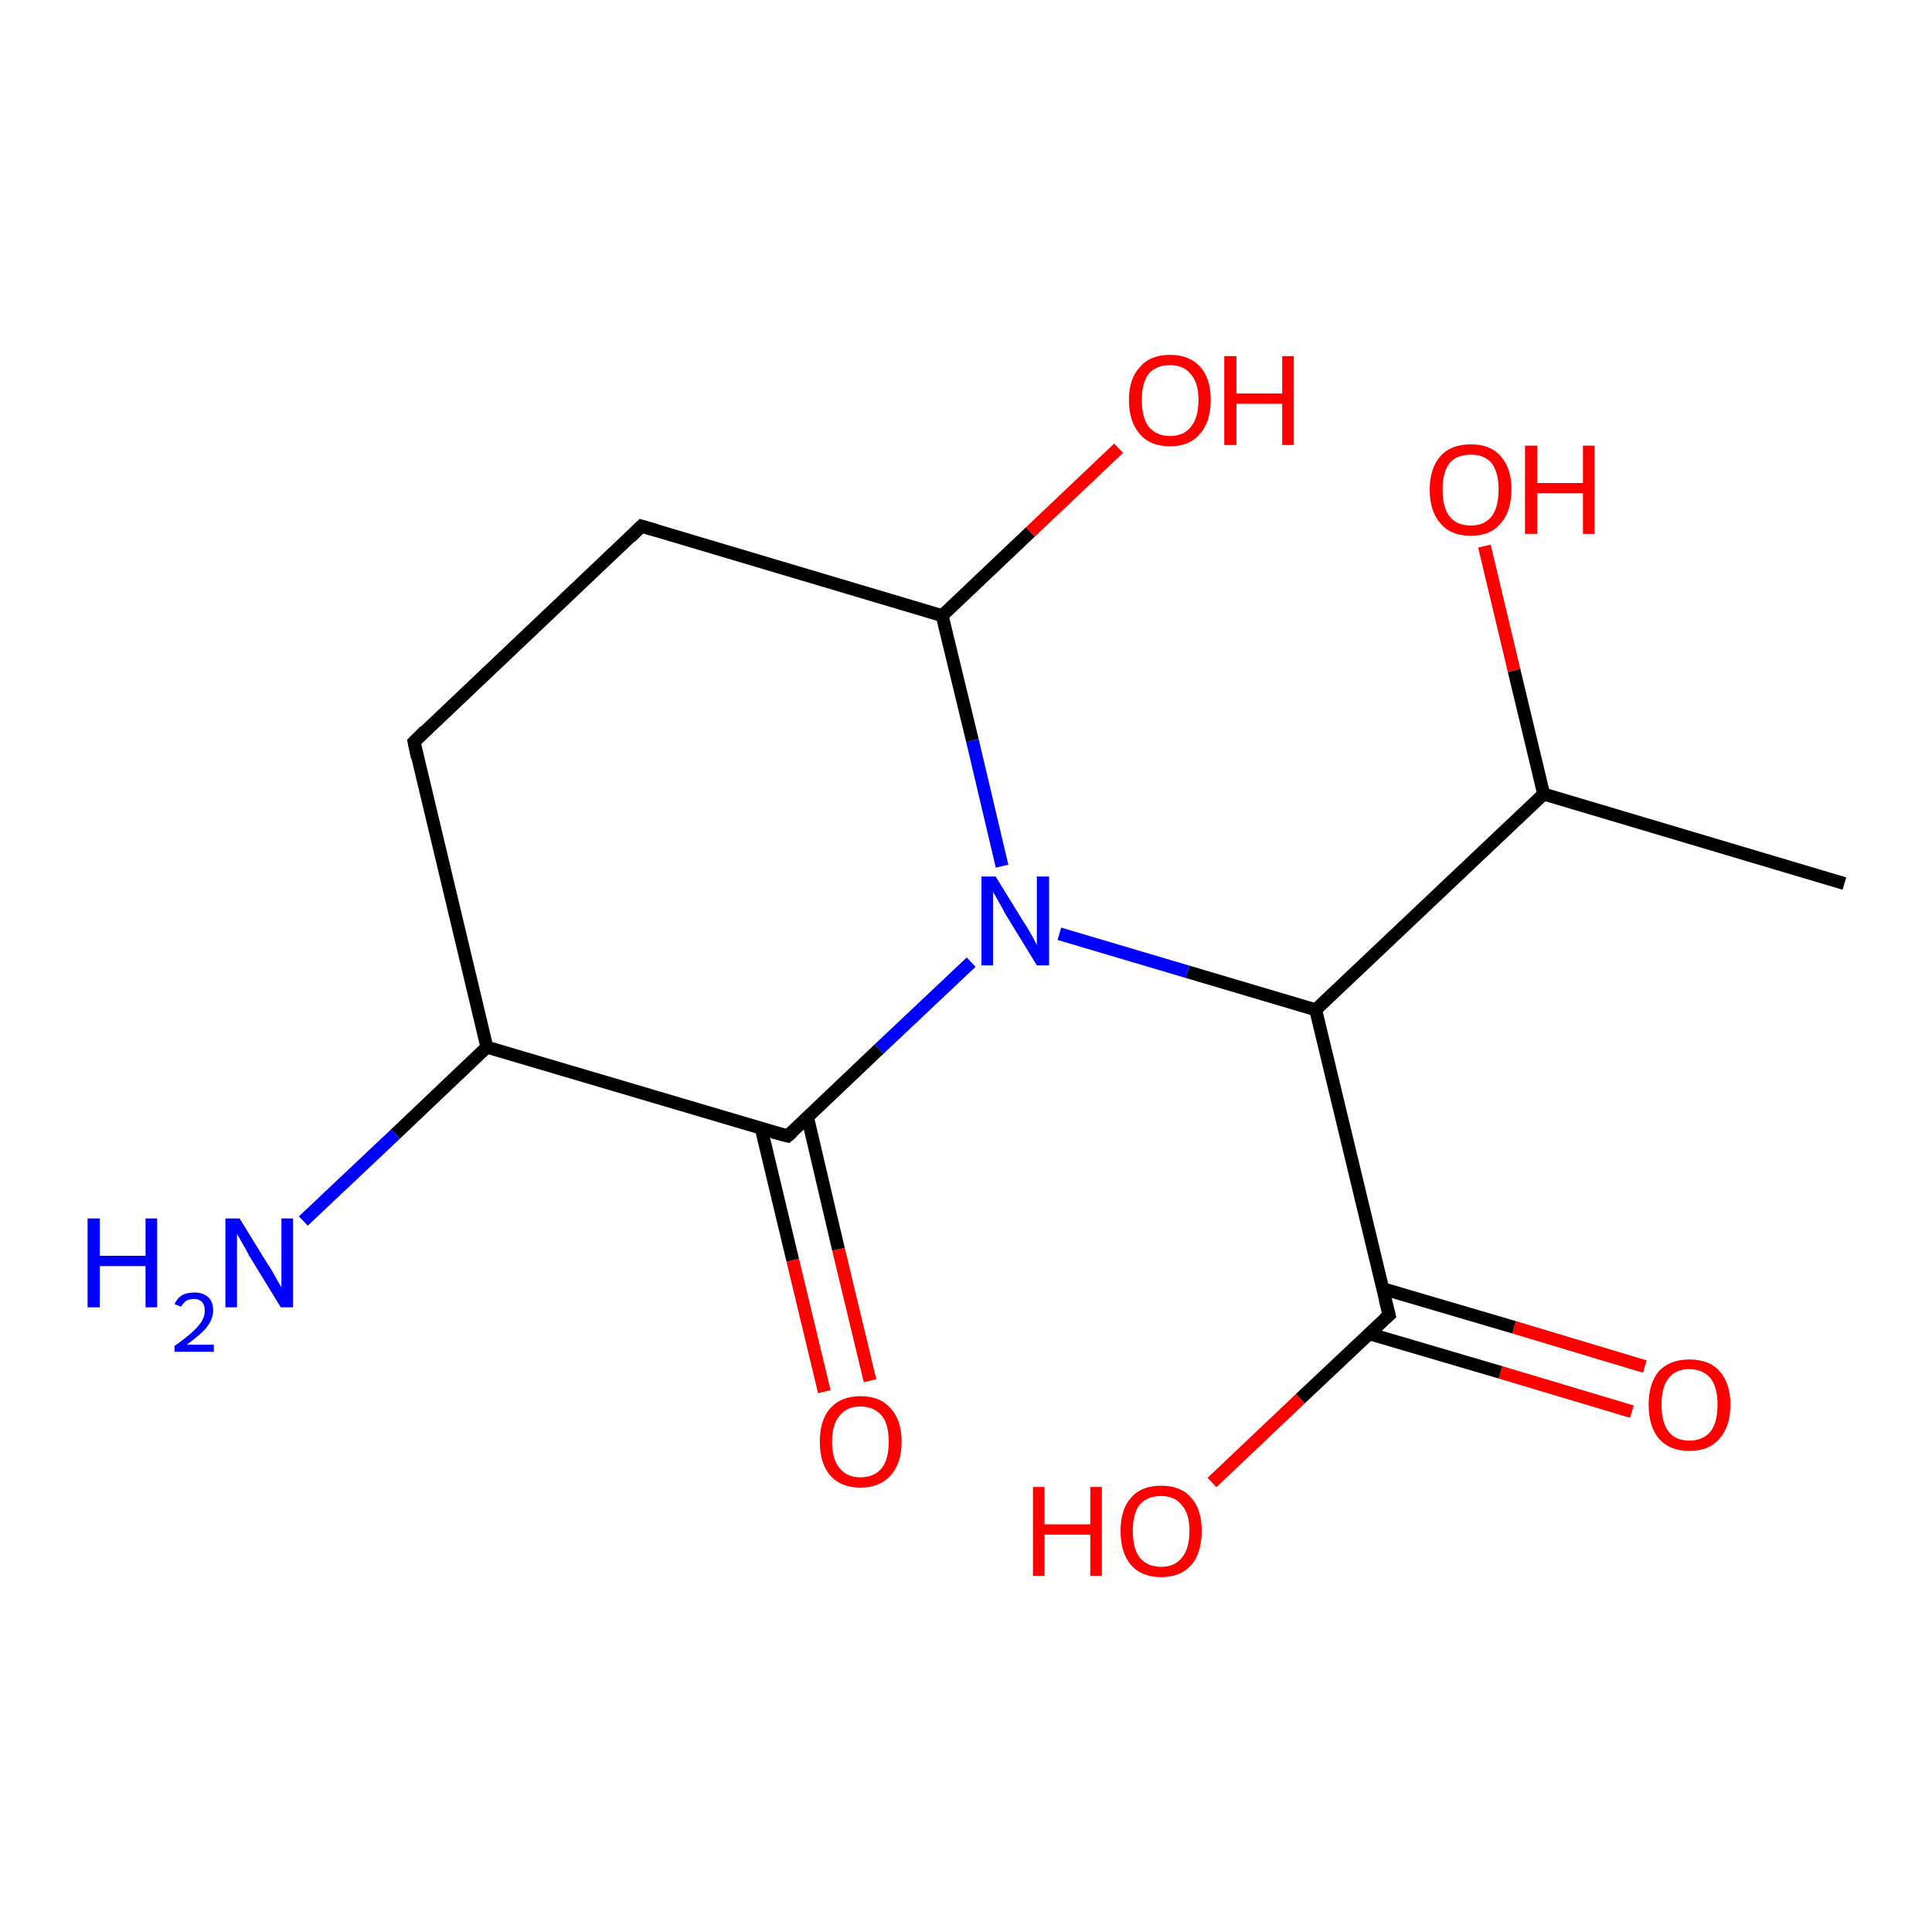 <?xml version='1.0' encoding='iso-8859-1'?>
<svg version='1.1' baseProfile='full'
              xmlns='http://www.w3.org/2000/svg'
                      xmlns:rdkit='http://www.rdkit.org/xml'
                      xmlns:xlink='http://www.w3.org/1999/xlink'
                  xml:space='preserve'
width='300px' height='300px' viewBox='0 0 300 300'>
<!-- END OF HEADER -->
<rect style='opacity:1.0;fill:#FFFFFF;stroke:none' width='300.0' height='300.0' x='0.0' y='0.0'> </rect>
<path class='bond-0 atom-0 atom-1' d='M 253.4,219.2 L 233.0,213.1' style='fill:none;fill-rule:evenodd;stroke:#FF0000;stroke-width:2.0px;stroke-linecap:butt;stroke-linejoin:miter;stroke-opacity:1' />
<path class='bond-0 atom-0 atom-1' d='M 233.0,213.1 L 212.6,207.1' style='fill:none;fill-rule:evenodd;stroke:#000000;stroke-width:2.0px;stroke-linecap:butt;stroke-linejoin:miter;stroke-opacity:1' />
<path class='bond-0 atom-0 atom-1' d='M 255.4,212.2 L 235.1,206.1' style='fill:none;fill-rule:evenodd;stroke:#FF0000;stroke-width:2.0px;stroke-linecap:butt;stroke-linejoin:miter;stroke-opacity:1' />
<path class='bond-0 atom-0 atom-1' d='M 235.1,206.1 L 214.7,200.1' style='fill:none;fill-rule:evenodd;stroke:#000000;stroke-width:2.0px;stroke-linecap:butt;stroke-linejoin:miter;stroke-opacity:1' />
<path class='bond-1 atom-1 atom-2' d='M 215.7,204.2 L 201.9,217.2' style='fill:none;fill-rule:evenodd;stroke:#000000;stroke-width:2.0px;stroke-linecap:butt;stroke-linejoin:miter;stroke-opacity:1' />
<path class='bond-1 atom-1 atom-2' d='M 201.9,217.2 L 188.2,230.2' style='fill:none;fill-rule:evenodd;stroke:#FF0000;stroke-width:2.0px;stroke-linecap:butt;stroke-linejoin:miter;stroke-opacity:1' />
<path class='bond-2 atom-1 atom-3' d='M 215.7,204.2 L 204.3,156.8' style='fill:none;fill-rule:evenodd;stroke:#000000;stroke-width:2.0px;stroke-linecap:butt;stroke-linejoin:miter;stroke-opacity:1' />
<path class='bond-3 atom-3 atom-4' d='M 204.3,156.8 L 184.4,150.9' style='fill:none;fill-rule:evenodd;stroke:#000000;stroke-width:2.0px;stroke-linecap:butt;stroke-linejoin:miter;stroke-opacity:1' />
<path class='bond-3 atom-3 atom-4' d='M 184.4,150.9 L 164.5,145.0' style='fill:none;fill-rule:evenodd;stroke:#0000FF;stroke-width:2.0px;stroke-linecap:butt;stroke-linejoin:miter;stroke-opacity:1' />
<path class='bond-4 atom-4 atom-5' d='M 150.8,149.4 L 136.5,162.9' style='fill:none;fill-rule:evenodd;stroke:#0000FF;stroke-width:2.0px;stroke-linecap:butt;stroke-linejoin:miter;stroke-opacity:1' />
<path class='bond-4 atom-4 atom-5' d='M 136.5,162.9 L 122.3,176.4' style='fill:none;fill-rule:evenodd;stroke:#000000;stroke-width:2.0px;stroke-linecap:butt;stroke-linejoin:miter;stroke-opacity:1' />
<path class='bond-5 atom-5 atom-6' d='M 118.2,175.2 L 123.1,195.7' style='fill:none;fill-rule:evenodd;stroke:#000000;stroke-width:2.0px;stroke-linecap:butt;stroke-linejoin:miter;stroke-opacity:1' />
<path class='bond-5 atom-5 atom-6' d='M 123.1,195.7 L 128.0,216.1' style='fill:none;fill-rule:evenodd;stroke:#FF0000;stroke-width:2.0px;stroke-linecap:butt;stroke-linejoin:miter;stroke-opacity:1' />
<path class='bond-5 atom-5 atom-6' d='M 125.4,173.5 L 130.2,194.0' style='fill:none;fill-rule:evenodd;stroke:#000000;stroke-width:2.0px;stroke-linecap:butt;stroke-linejoin:miter;stroke-opacity:1' />
<path class='bond-5 atom-5 atom-6' d='M 130.2,194.0 L 135.1,214.4' style='fill:none;fill-rule:evenodd;stroke:#FF0000;stroke-width:2.0px;stroke-linecap:butt;stroke-linejoin:miter;stroke-opacity:1' />
<path class='bond-6 atom-5 atom-7' d='M 122.3,176.4 L 75.6,162.6' style='fill:none;fill-rule:evenodd;stroke:#000000;stroke-width:2.0px;stroke-linecap:butt;stroke-linejoin:miter;stroke-opacity:1' />
<path class='bond-7 atom-7 atom-8' d='M 75.6,162.6 L 61.4,176.1' style='fill:none;fill-rule:evenodd;stroke:#000000;stroke-width:2.0px;stroke-linecap:butt;stroke-linejoin:miter;stroke-opacity:1' />
<path class='bond-7 atom-7 atom-8' d='M 61.4,176.1 L 47.1,189.6' style='fill:none;fill-rule:evenodd;stroke:#0000FF;stroke-width:2.0px;stroke-linecap:butt;stroke-linejoin:miter;stroke-opacity:1' />
<path class='bond-8 atom-7 atom-9' d='M 75.6,162.6 L 64.3,115.2' style='fill:none;fill-rule:evenodd;stroke:#000000;stroke-width:2.0px;stroke-linecap:butt;stroke-linejoin:miter;stroke-opacity:1' />
<path class='bond-9 atom-9 atom-10' d='M 64.3,115.2 L 99.6,81.7' style='fill:none;fill-rule:evenodd;stroke:#000000;stroke-width:2.0px;stroke-linecap:butt;stroke-linejoin:miter;stroke-opacity:1' />
<path class='bond-10 atom-10 atom-11' d='M 99.6,81.7 L 146.3,95.6' style='fill:none;fill-rule:evenodd;stroke:#000000;stroke-width:2.0px;stroke-linecap:butt;stroke-linejoin:miter;stroke-opacity:1' />
<path class='bond-11 atom-11 atom-12' d='M 146.3,95.6 L 160.0,82.6' style='fill:none;fill-rule:evenodd;stroke:#000000;stroke-width:2.0px;stroke-linecap:butt;stroke-linejoin:miter;stroke-opacity:1' />
<path class='bond-11 atom-11 atom-12' d='M 160.0,82.6 L 173.7,69.6' style='fill:none;fill-rule:evenodd;stroke:#FF0000;stroke-width:2.0px;stroke-linecap:butt;stroke-linejoin:miter;stroke-opacity:1' />
<path class='bond-12 atom-3 atom-13' d='M 204.3,156.8 L 239.7,123.3' style='fill:none;fill-rule:evenodd;stroke:#000000;stroke-width:2.0px;stroke-linecap:butt;stroke-linejoin:miter;stroke-opacity:1' />
<path class='bond-13 atom-13 atom-14' d='M 239.7,123.3 L 235.1,104.1' style='fill:none;fill-rule:evenodd;stroke:#000000;stroke-width:2.0px;stroke-linecap:butt;stroke-linejoin:miter;stroke-opacity:1' />
<path class='bond-13 atom-13 atom-14' d='M 235.1,104.1 L 230.5,84.8' style='fill:none;fill-rule:evenodd;stroke:#FF0000;stroke-width:2.0px;stroke-linecap:butt;stroke-linejoin:miter;stroke-opacity:1' />
<path class='bond-14 atom-13 atom-15' d='M 239.7,123.3 L 286.4,137.2' style='fill:none;fill-rule:evenodd;stroke:#000000;stroke-width:2.0px;stroke-linecap:butt;stroke-linejoin:miter;stroke-opacity:1' />
<path class='bond-15 atom-11 atom-4' d='M 146.3,95.6 L 151.0,115.0' style='fill:none;fill-rule:evenodd;stroke:#000000;stroke-width:2.0px;stroke-linecap:butt;stroke-linejoin:miter;stroke-opacity:1' />
<path class='bond-15 atom-11 atom-4' d='M 151.0,115.0 L 155.6,134.5' style='fill:none;fill-rule:evenodd;stroke:#0000FF;stroke-width:2.0px;stroke-linecap:butt;stroke-linejoin:miter;stroke-opacity:1' />
<path d='M 215.0,204.8 L 215.7,204.2 L 215.1,201.8' style='fill:none;stroke:#000000;stroke-width:2.0px;stroke-linecap:butt;stroke-linejoin:miter;stroke-opacity:1;' />
<path d='M 123.0,175.8 L 122.3,176.4 L 120.0,175.8' style='fill:none;stroke:#000000;stroke-width:2.0px;stroke-linecap:butt;stroke-linejoin:miter;stroke-opacity:1;' />
<path d='M 64.8,117.6 L 64.3,115.2 L 66.0,113.5' style='fill:none;stroke:#000000;stroke-width:2.0px;stroke-linecap:butt;stroke-linejoin:miter;stroke-opacity:1;' />
<path d='M 97.9,83.4 L 99.6,81.7 L 102.0,82.4' style='fill:none;stroke:#000000;stroke-width:2.0px;stroke-linecap:butt;stroke-linejoin:miter;stroke-opacity:1;' />
<path class='atom-0' d='M 256.0 218.1
Q 256.0 214.8, 257.6 212.9
Q 259.3 211.1, 262.3 211.1
Q 265.4 211.1, 267.0 212.9
Q 268.7 214.8, 268.7 218.1
Q 268.7 221.5, 267.0 223.4
Q 265.4 225.3, 262.3 225.3
Q 259.3 225.3, 257.6 223.4
Q 256.0 221.5, 256.0 218.1
M 262.3 223.7
Q 264.4 223.7, 265.6 222.3
Q 266.7 220.9, 266.7 218.1
Q 266.7 215.4, 265.6 214.0
Q 264.4 212.6, 262.3 212.6
Q 260.2 212.6, 259.1 214.0
Q 258.0 215.4, 258.0 218.1
Q 258.0 220.9, 259.1 222.3
Q 260.2 223.7, 262.3 223.7
' fill='#FF0000'/>
<path class='atom-2' d='M 160.4 230.9
L 162.2 230.9
L 162.2 236.7
L 169.3 236.7
L 169.3 230.9
L 171.1 230.9
L 171.1 244.7
L 169.3 244.7
L 169.3 238.3
L 162.2 238.3
L 162.2 244.7
L 160.4 244.7
L 160.4 230.9
' fill='#FF0000'/>
<path class='atom-2' d='M 174.0 237.7
Q 174.0 234.4, 175.6 232.6
Q 177.2 230.7, 180.3 230.7
Q 183.4 230.7, 185.0 232.6
Q 186.6 234.4, 186.6 237.7
Q 186.6 241.1, 185.0 243.0
Q 183.3 244.9, 180.3 244.9
Q 177.3 244.9, 175.6 243.0
Q 174.0 241.1, 174.0 237.7
M 180.3 243.3
Q 182.4 243.3, 183.5 241.9
Q 184.7 240.5, 184.7 237.7
Q 184.7 235.0, 183.5 233.7
Q 182.4 232.3, 180.3 232.3
Q 178.2 232.3, 177.0 233.6
Q 175.9 235.0, 175.9 237.7
Q 175.9 240.5, 177.0 241.9
Q 178.2 243.3, 180.3 243.3
' fill='#FF0000'/>
<path class='atom-4' d='M 154.6 136.1
L 159.1 143.4
Q 159.6 144.1, 160.3 145.4
Q 161.0 146.7, 161.0 146.8
L 161.0 136.1
L 162.9 136.1
L 162.9 149.9
L 161.0 149.9
L 156.1 141.9
Q 155.6 140.9, 155.0 139.9
Q 154.4 138.8, 154.2 138.5
L 154.2 149.9
L 152.4 149.9
L 152.4 136.1
L 154.6 136.1
' fill='#0000FF'/>
<path class='atom-6' d='M 127.3 223.9
Q 127.3 220.5, 128.9 218.7
Q 130.6 216.8, 133.6 216.8
Q 136.7 216.8, 138.3 218.7
Q 140.0 220.5, 140.0 223.9
Q 140.0 227.2, 138.3 229.1
Q 136.6 231.0, 133.6 231.0
Q 130.6 231.0, 128.9 229.1
Q 127.3 227.2, 127.3 223.9
M 133.6 229.4
Q 135.7 229.4, 136.9 228.0
Q 138.0 226.6, 138.0 223.9
Q 138.0 221.1, 136.9 219.8
Q 135.7 218.4, 133.6 218.4
Q 131.5 218.4, 130.4 219.8
Q 129.2 221.1, 129.2 223.9
Q 129.2 226.6, 130.4 228.0
Q 131.5 229.4, 133.6 229.4
' fill='#FF0000'/>
<path class='atom-8' d='M 13.6 189.2
L 15.5 189.2
L 15.5 195.0
L 22.6 195.0
L 22.6 189.2
L 24.4 189.2
L 24.4 203.0
L 22.6 203.0
L 22.6 196.6
L 15.5 196.6
L 15.5 203.0
L 13.6 203.0
L 13.6 189.2
' fill='#0000FF'/>
<path class='atom-8' d='M 27.1 202.5
Q 27.5 201.6, 28.3 201.1
Q 29.1 200.7, 30.2 200.7
Q 31.5 200.7, 32.3 201.4
Q 33.1 202.1, 33.1 203.5
Q 33.1 204.8, 32.1 206.1
Q 31.1 207.3, 29.0 208.8
L 33.2 208.8
L 33.2 209.9
L 27.1 209.9
L 27.1 209.0
Q 28.8 207.8, 29.8 206.9
Q 30.8 206.0, 31.3 205.2
Q 31.8 204.4, 31.8 203.5
Q 31.8 202.7, 31.4 202.2
Q 30.9 201.7, 30.2 201.7
Q 29.4 201.7, 28.9 202.0
Q 28.5 202.3, 28.1 202.9
L 27.1 202.5
' fill='#0000FF'/>
<path class='atom-8' d='M 37.2 189.2
L 41.7 196.5
Q 42.2 197.2, 42.9 198.5
Q 43.6 199.8, 43.7 199.9
L 43.7 189.2
L 45.5 189.2
L 45.5 203.0
L 43.6 203.0
L 38.7 195.0
Q 38.2 194.0, 37.6 193.0
Q 37.0 191.9, 36.8 191.6
L 36.8 203.0
L 35.0 203.0
L 35.0 189.2
L 37.2 189.2
' fill='#0000FF'/>
<path class='atom-12' d='M 175.3 62.1
Q 175.3 58.8, 177.0 57.0
Q 178.6 55.1, 181.7 55.1
Q 184.7 55.1, 186.4 57.0
Q 188.0 58.8, 188.0 62.1
Q 188.0 65.5, 186.3 67.4
Q 184.7 69.3, 181.7 69.3
Q 178.6 69.3, 177.0 67.4
Q 175.3 65.5, 175.3 62.1
M 181.7 67.7
Q 183.8 67.7, 184.9 66.3
Q 186.1 64.9, 186.1 62.1
Q 186.1 59.4, 184.9 58.1
Q 183.8 56.7, 181.7 56.7
Q 179.6 56.7, 178.4 58.0
Q 177.3 59.4, 177.3 62.1
Q 177.3 64.9, 178.4 66.3
Q 179.6 67.7, 181.7 67.7
' fill='#FF0000'/>
<path class='atom-12' d='M 190.1 55.3
L 192.0 55.3
L 192.0 61.1
L 199.1 61.1
L 199.1 55.3
L 200.9 55.3
L 200.9 69.1
L 199.1 69.1
L 199.1 62.7
L 192.0 62.7
L 192.0 69.1
L 190.1 69.1
L 190.1 55.3
' fill='#FF0000'/>
<path class='atom-14' d='M 222.0 76.0
Q 222.0 72.7, 223.7 70.8
Q 225.3 69.0, 228.4 69.0
Q 231.4 69.0, 233.0 70.8
Q 234.7 72.7, 234.7 76.0
Q 234.7 79.4, 233.0 81.3
Q 231.4 83.2, 228.4 83.2
Q 225.3 83.2, 223.7 81.3
Q 222.0 79.4, 222.0 76.0
M 228.4 81.6
Q 230.5 81.6, 231.6 80.2
Q 232.7 78.8, 232.7 76.0
Q 232.7 73.3, 231.6 71.9
Q 230.5 70.6, 228.4 70.6
Q 226.2 70.6, 225.1 71.9
Q 224.0 73.3, 224.0 76.0
Q 224.0 78.8, 225.1 80.2
Q 226.2 81.6, 228.4 81.6
' fill='#FF0000'/>
<path class='atom-14' d='M 236.8 69.2
L 238.7 69.2
L 238.7 75.0
L 245.8 75.0
L 245.8 69.2
L 247.6 69.2
L 247.6 82.9
L 245.8 82.9
L 245.8 76.6
L 238.7 76.6
L 238.7 82.9
L 236.8 82.9
L 236.8 69.2
' fill='#FF0000'/>
</svg>
